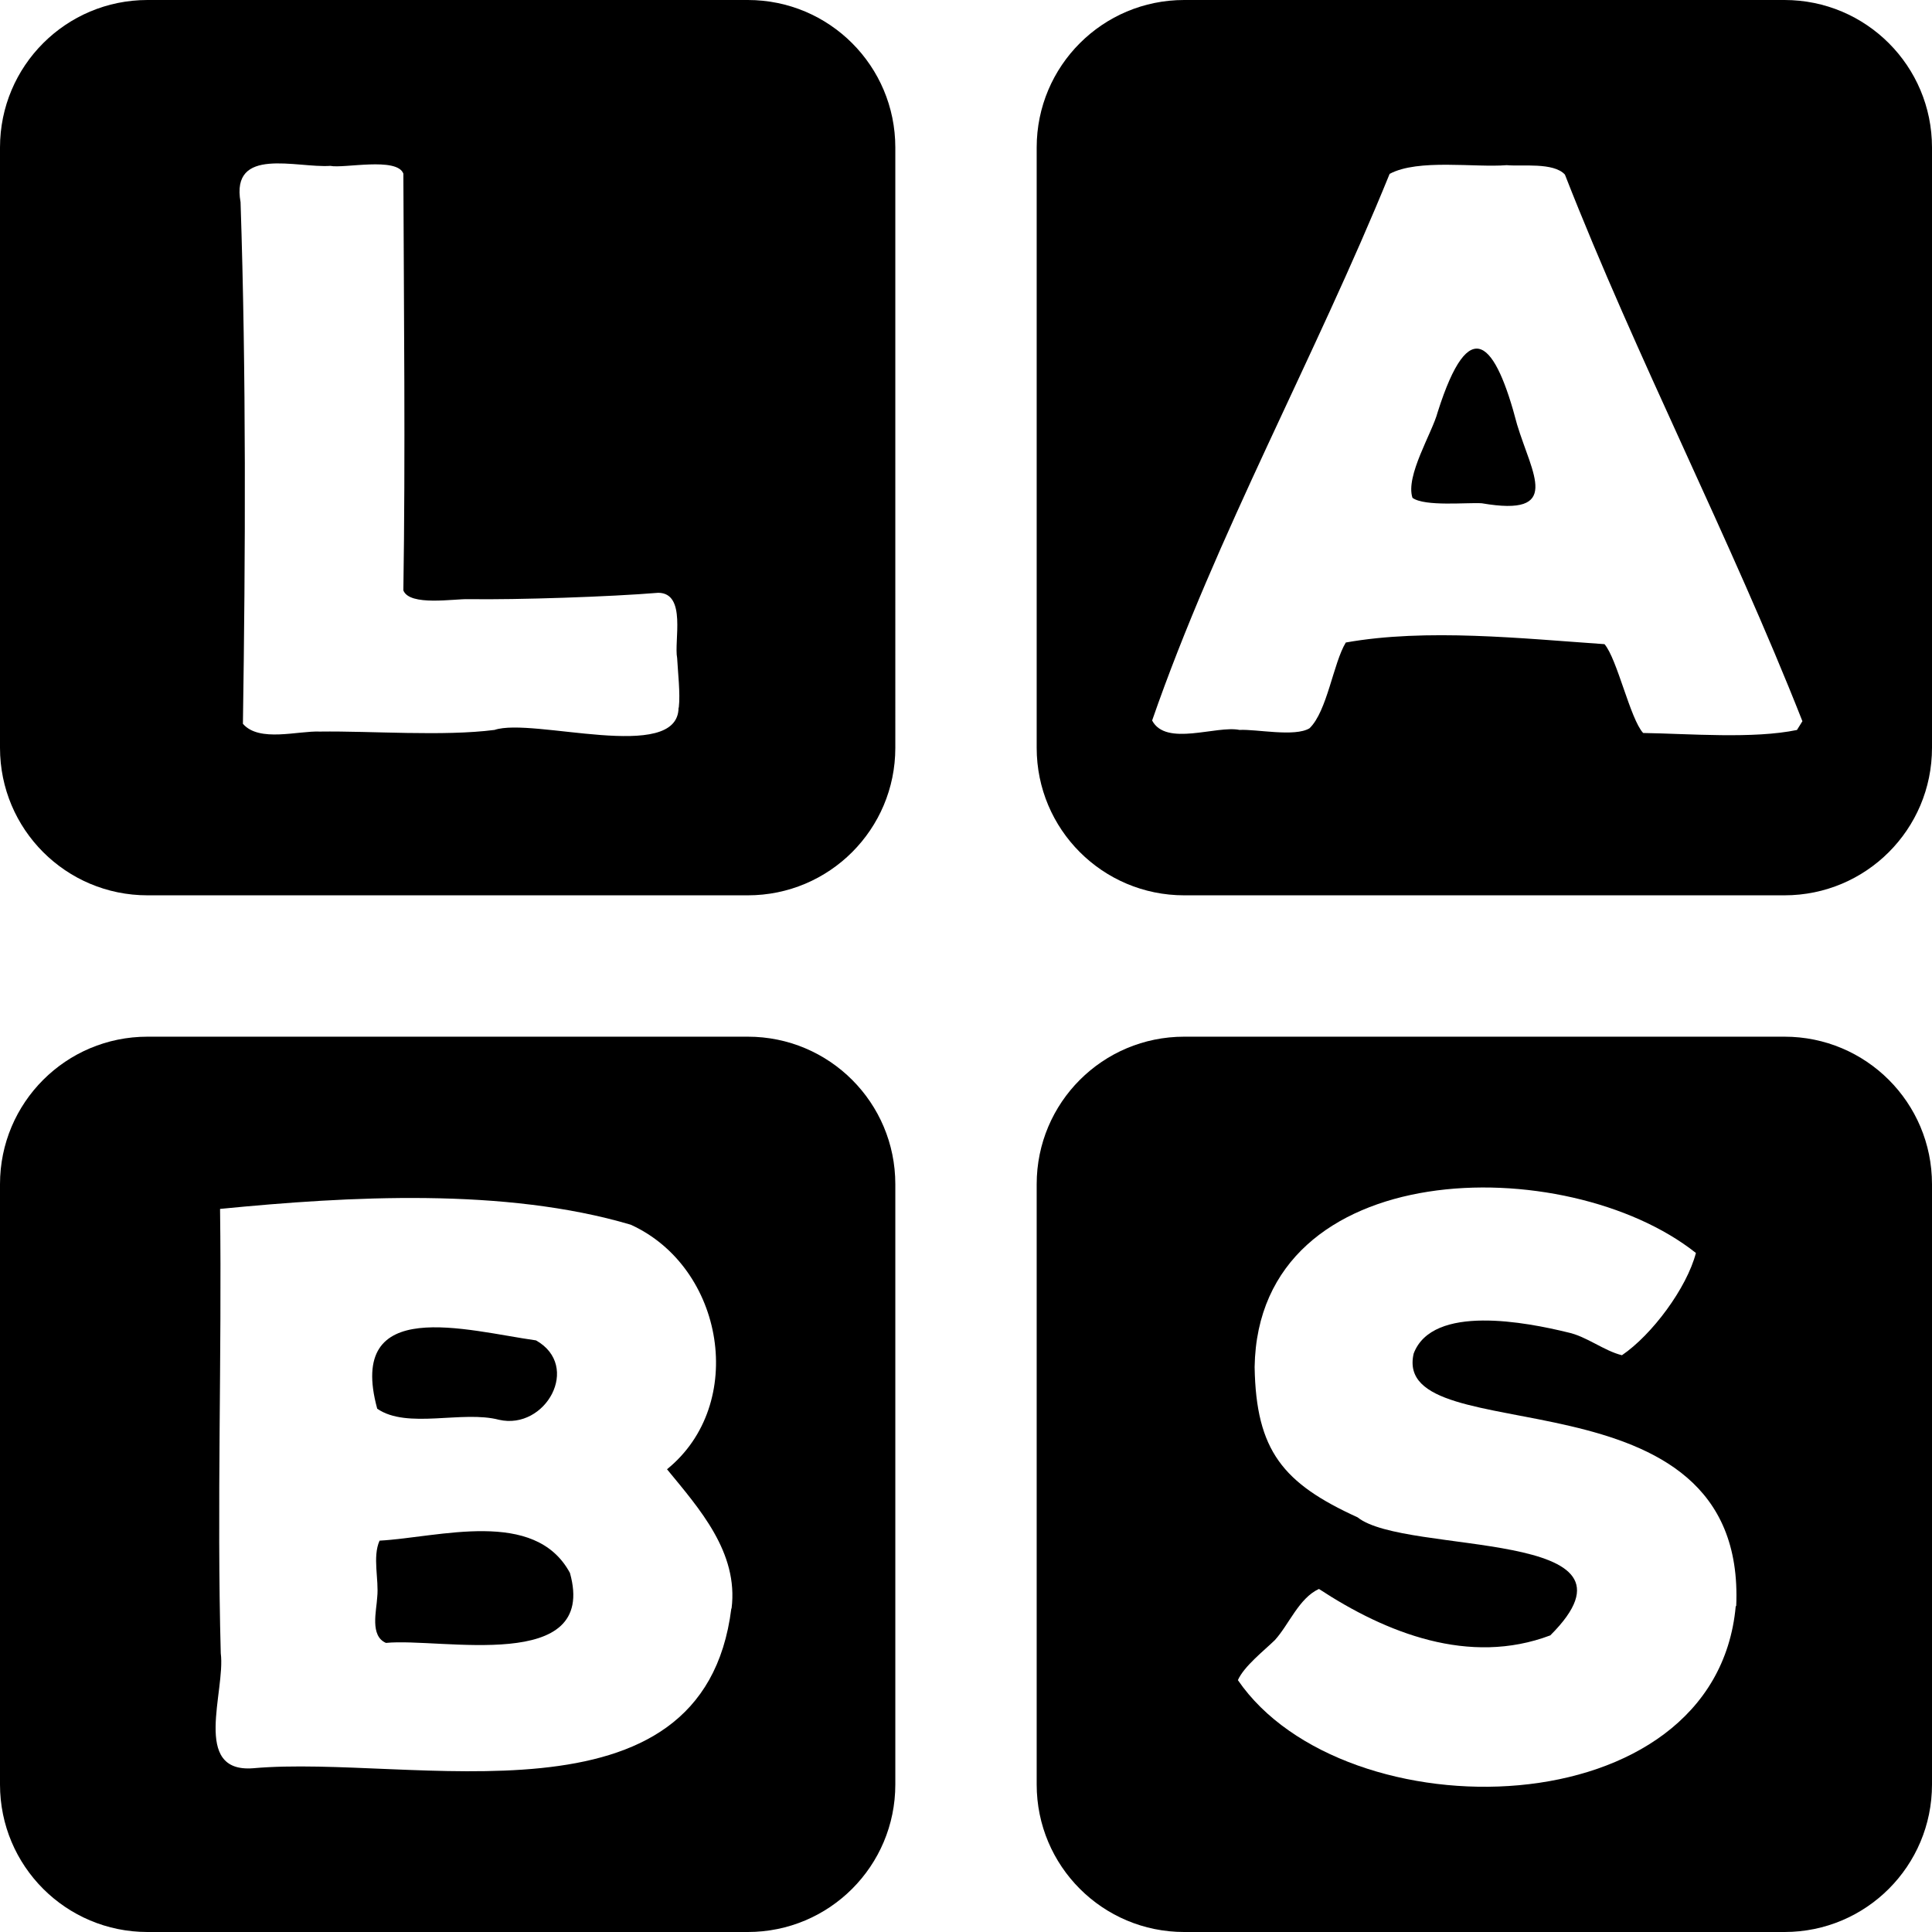 <?xml version="1.0" encoding="UTF-8"?><svg id="Layer_2" xmlns="http://www.w3.org/2000/svg" viewBox="0 0 82 82"><g id="Layer_1-2"><path d="M31.74,0H6.26C2.8,0,0,2.8,0,6.26v25.48c0,3.46,2.8,6.26,6.26,6.26h25.48c3.46,0,6.26-2.8,6.26-6.26V6.26c0-3.46-2.8-6.26-6.26-6.26ZM28.8,30.04c-.02,2.38-6.19.39-7.81.94-2.18.28-5.23.04-7.41.07-.93-.04-2.58.47-3.27-.33.11-7.2.14-14.89-.1-22.14-.43-2.39,2.39-1.44,3.81-1.54.57.12,2.83-.39,3.1.33.02,5.76.09,11.95,0,17.69.27.68,2.15.35,2.77.37,2.1.03,5.99-.1,8.05-.27,1.21.01.66,2.05.8,2.77.03.59.14,1.51.07,2.1Z"/><path d="M64.39,18.02c-.91-3.49-2.01-4.82-3.37-.53-.23.88-1.38,2.71-1.07,3.64.52.38,2.33.19,2.94.23,3.43.59,2.14-1.22,1.5-3.34Z"/><path d="M75.74,0h-25.48c-3.46,0-6.26,2.8-6.26,6.26v25.48c0,3.46,2.8,6.26,6.26,6.26h25.48c3.46,0,6.26-2.8,6.26-6.26V6.26c0-3.46-2.8-6.26-6.26-6.26ZM76.28,30.98c-1.86.39-4.6.16-6.54.13-.55-.6-1.1-3.14-1.64-3.77-3.49-.24-7.56-.68-10.98-.07-.53.87-.79,2.92-1.54,3.64-.62.38-2.27.03-2.97.07-.99-.2-3.12.72-3.71-.4,2.73-7.87,6.93-15.45,10.08-23.2,1.21-.65,3.62-.26,4.97-.37.63.06,1.99-.13,2.47.4,3.05,7.8,7.01,15.41,10.08,23.2l-.23.37Z"/><path d="M16.01,59.79c1.27.88,3.62.06,5.17.47,1.98.45,3.5-2.28,1.57-3.37-2.93-.41-8.06-1.94-6.74,2.9Z"/><path d="M24.19,66.76c-1.49-2.76-5.55-1.51-8.08-1.37-.31.69-.02,1.66-.1,2.4-.03.58-.32,1.64.37,1.94,2.34-.23,9.01,1.32,7.81-2.97Z"/><path d="M31.74,44H6.26c-3.46,0-6.26,2.8-6.26,6.26v25.48c0,3.46,2.8,6.26,6.26,6.26h25.48c3.46,0,6.26-2.8,6.26-6.26v-25.48c0-3.46-2.8-6.26-6.26-6.26ZM31.04,68.27c-1.2,9.62-13.57,6.18-20.3,6.78-2.62.2-1.16-3.27-1.37-4.88-.17-6.24.05-12.66-.03-18.86,5.48-.54,12.09-.91,17.43.67,3.98,1.81,4.95,7.62,1.54,10.38,1.37,1.67,3.04,3.53,2.74,5.91Z"/><path d="M75.74,44h-25.48c-3.46,0-6.26,2.8-6.26,6.26v25.48c0,3.46,2.8,6.26,6.26,6.26h25.48c3.46,0,6.26-2.8,6.26-6.26v-25.48c0-3.46-2.8-6.26-6.26-6.26ZM73.67,68.17c-.86,9.5-16.62,9.72-21.13,3.14.26-.59,1.12-1.26,1.57-1.7.6-.66,1.02-1.78,1.87-2.17,2.85,1.87,6.38,3.27,9.82,1.97,4.6-4.59-6.15-3.38-8.18-5.01-3.16-1.44-4.31-2.82-4.37-6.38.15-9.04,13.25-9.19,18.73-4.84-.39,1.49-1.86,3.47-3.14,4.34-.77-.19-1.5-.8-2.3-.97-1.72-.42-5.74-1.22-6.54.9-.99,4.3,14.15.33,13.69,10.72Z"/></g></svg>